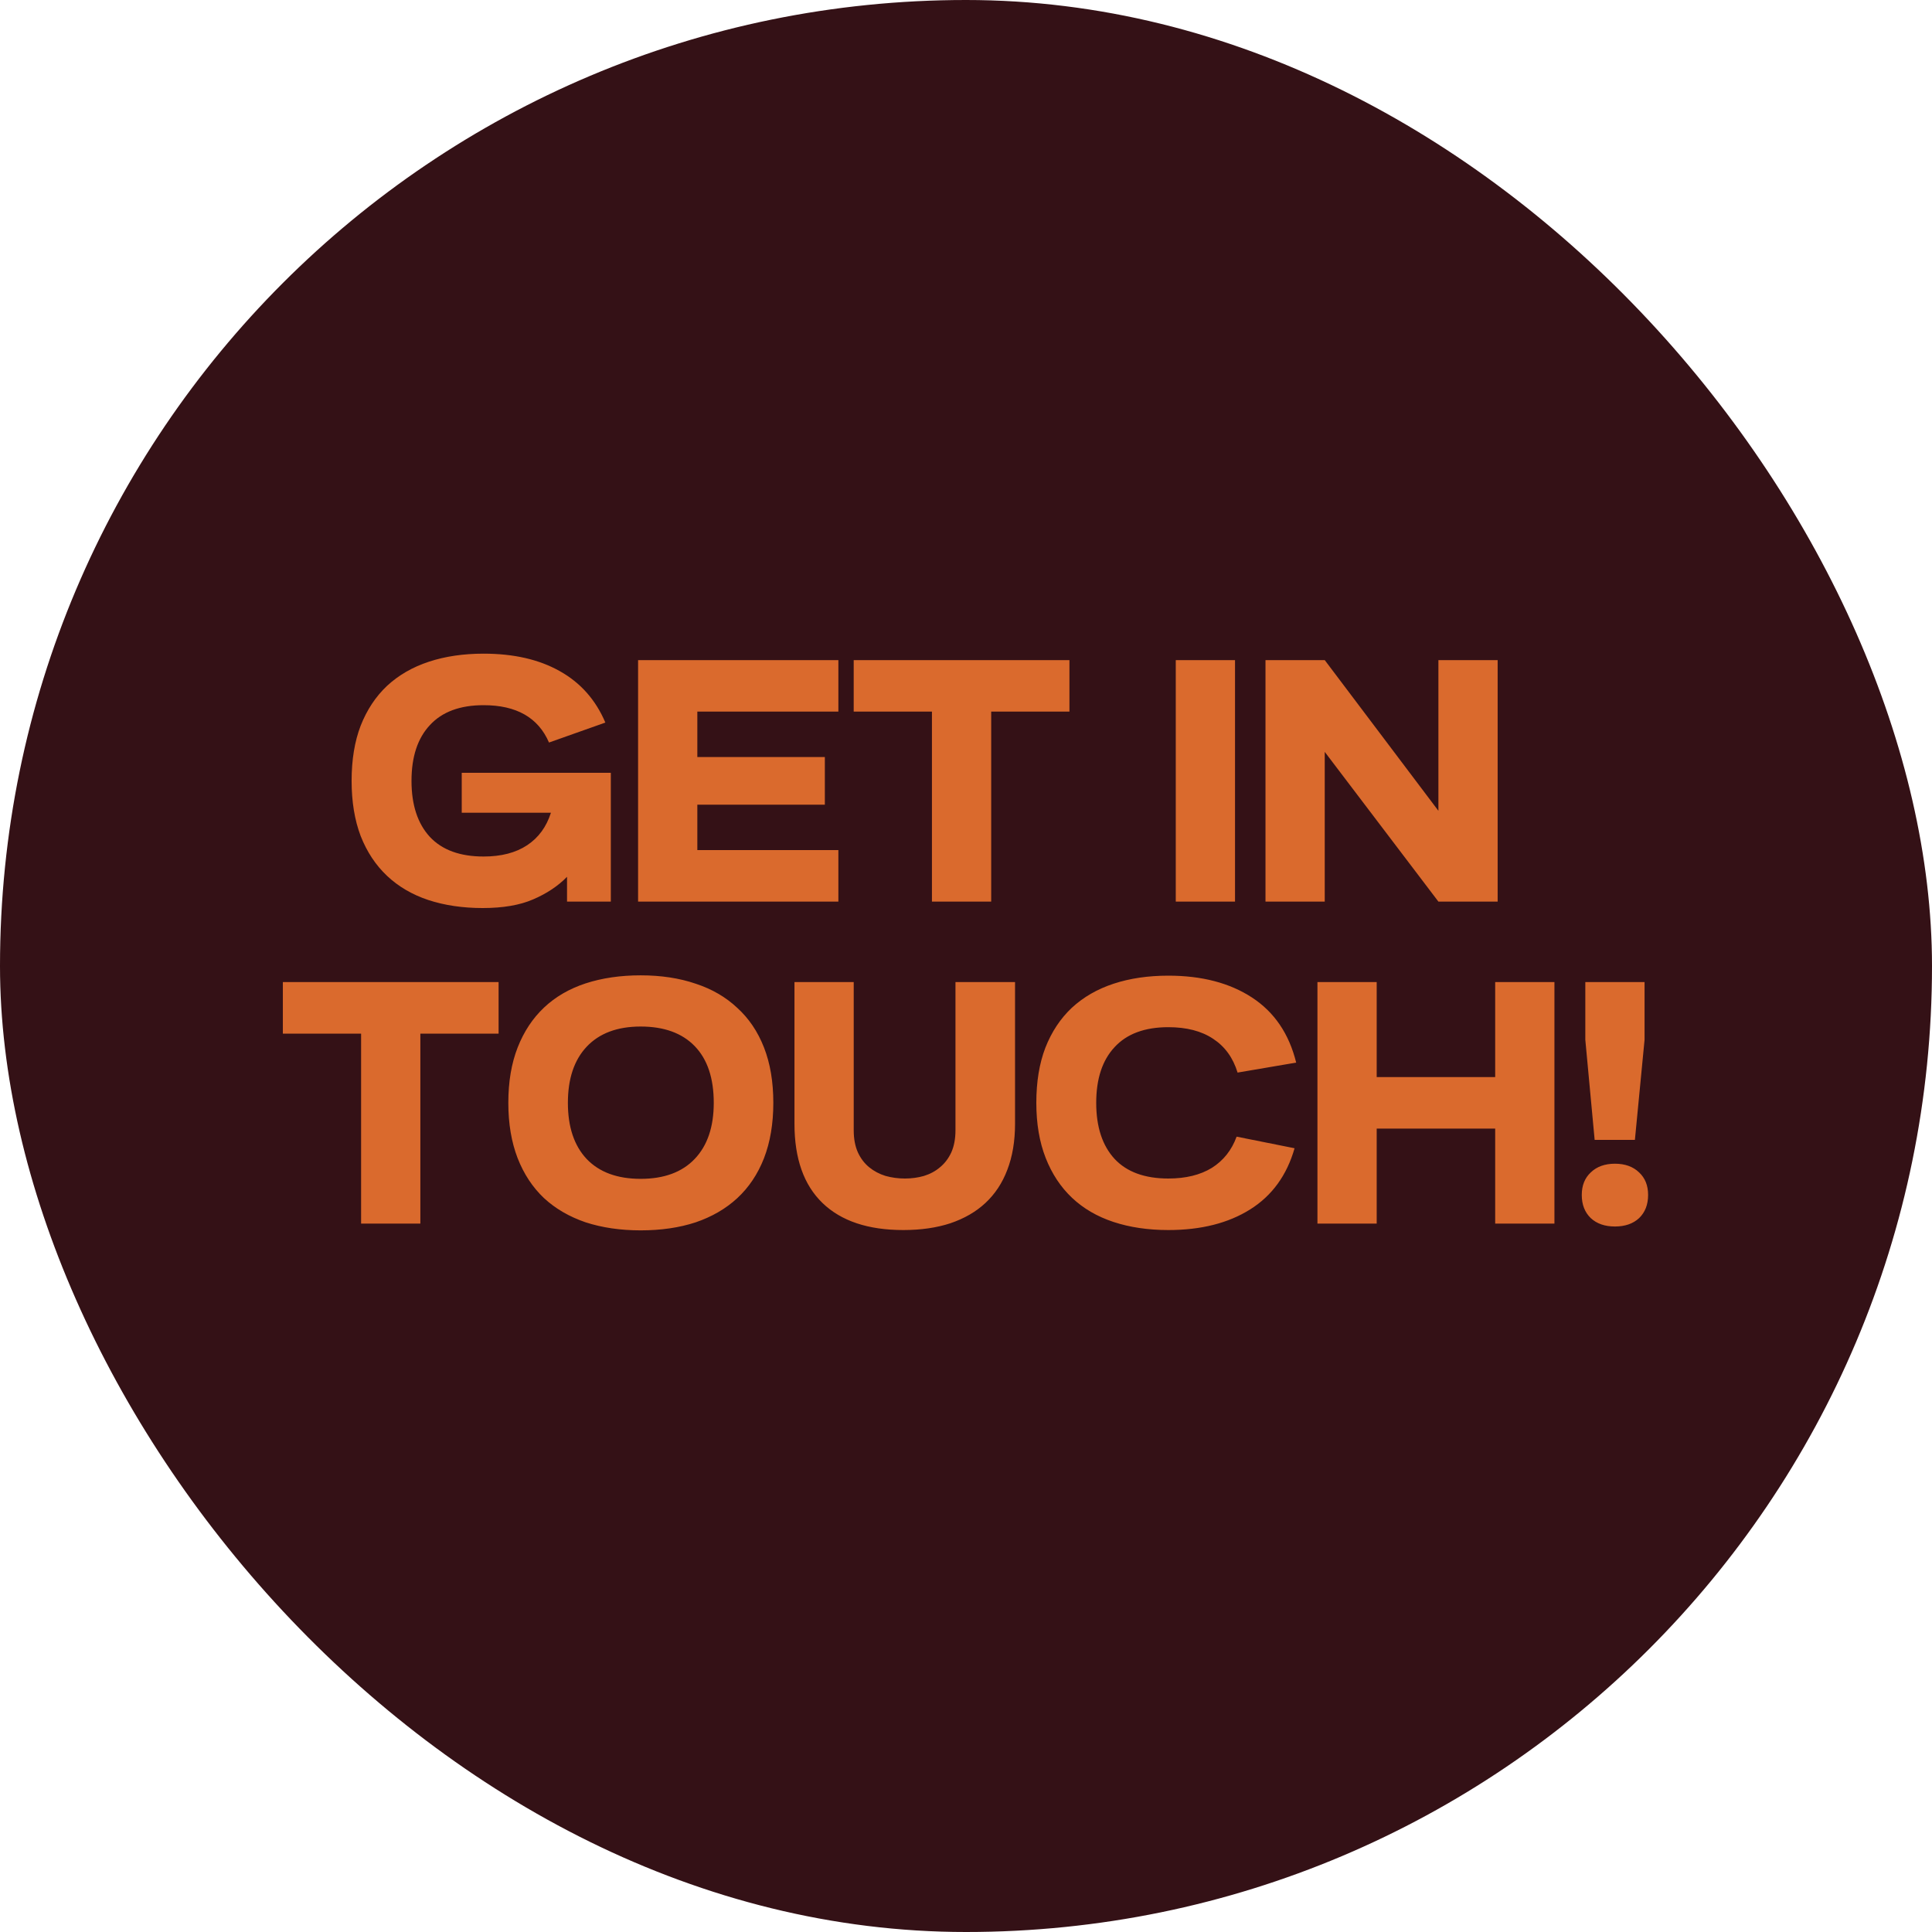<svg width="180" height="180" viewBox="0 0 180 180" fill="none" xmlns="http://www.w3.org/2000/svg">
<rect width="180" height="180" rx="90" fill="#341116"/>
<path d="M43.019 72H56.909V84H52.829V81.69C51.989 82.55 50.939 83.25 49.679 83.79C48.439 84.33 46.869 84.6 44.969 84.6C43.109 84.6 41.419 84.35 39.899 83.85C38.399 83.35 37.119 82.6 36.059 81.6C34.999 80.6 34.179 79.36 33.599 77.88C33.039 76.4 32.759 74.69 32.759 72.75C32.759 70.79 33.039 69.08 33.599 67.62C34.179 66.14 34.999 64.9 36.059 63.9C37.139 62.9 38.439 62.15 39.959 61.65C41.479 61.15 43.179 60.9 45.059 60.9C47.859 60.9 50.219 61.44 52.139 62.52C54.079 63.6 55.499 65.2 56.399 67.32L51.149 69.18C50.149 66.86 48.119 65.7 45.059 65.7C42.859 65.7 41.189 66.32 40.049 67.56C38.909 68.78 38.339 70.51 38.339 72.75C38.339 74.99 38.909 76.73 40.049 77.97C41.189 79.19 42.859 79.8 45.059 79.8C46.699 79.8 48.049 79.45 49.109 78.75C50.169 78.05 50.909 77.04 51.329 75.72H43.019V72ZM59.449 61.5H78.109V66.3H64.969V70.53H76.849V74.97H64.969V79.2H78.109V84H59.449V61.5ZM86.827 66.3H79.537V61.5H99.637V66.3H92.347V84H86.827V66.3ZM109.544 61.5H115.064V84H109.544V61.5ZM117.903 61.5H123.423L134.013 75.54V61.5H139.533V84H134.013L123.423 70.05V84H117.903V61.5ZM33.643 96.3H26.353V91.5H46.453V96.3H39.163V114H33.643V96.3ZM47.359 102.75C47.359 100.79 47.649 99.07 48.229 97.59C48.809 96.11 49.629 94.87 50.689 93.87C51.749 92.87 53.039 92.12 54.559 91.62C56.099 91.12 57.809 90.87 59.689 90.87C61.589 90.87 63.299 91.13 64.819 91.65C66.339 92.15 67.629 92.9 68.689 93.9C69.769 94.88 70.599 96.11 71.179 97.59C71.759 99.07 72.049 100.79 72.049 102.75C72.049 104.69 71.759 106.41 71.179 107.91C70.599 109.39 69.769 110.63 68.689 111.63C67.629 112.61 66.339 113.36 64.819 113.88C63.299 114.38 61.589 114.63 59.689 114.63C57.809 114.63 56.099 114.38 54.559 113.88C53.039 113.36 51.749 112.61 50.689 111.63C49.629 110.63 48.809 109.39 48.229 107.91C47.649 106.41 47.359 104.69 47.359 102.75ZM59.689 109.83C61.869 109.83 63.549 109.21 64.729 107.97C65.909 106.73 66.499 104.99 66.499 102.75C66.499 100.45 65.909 98.69 64.729 97.47C63.549 96.25 61.869 95.64 59.689 95.64C57.509 95.64 55.829 96.27 54.649 97.53C53.489 98.77 52.909 100.51 52.909 102.75C52.909 104.99 53.489 106.73 54.649 107.97C55.829 109.21 57.509 109.83 59.689 109.83ZM74.019 91.5H79.539V105.3C79.539 106.1 79.669 106.79 79.929 107.37C80.189 107.93 80.539 108.39 80.979 108.75C81.419 109.11 81.929 109.38 82.509 109.56C83.089 109.72 83.689 109.8 84.309 109.8C84.929 109.8 85.519 109.72 86.079 109.56C86.659 109.38 87.159 109.11 87.579 108.75C88.019 108.39 88.369 107.93 88.629 107.37C88.889 106.79 89.019 106.1 89.019 105.3V91.5H94.569V104.7C94.569 106.32 94.329 107.75 93.849 108.99C93.389 110.21 92.709 111.24 91.809 112.08C90.929 112.9 89.839 113.53 88.539 113.97C87.259 114.39 85.799 114.6 84.159 114.6C80.879 114.6 78.369 113.76 76.629 112.08C74.889 110.4 74.019 107.94 74.019 104.7V91.5ZM120.612 106.98C119.892 109.5 118.512 111.4 116.472 112.68C114.432 113.96 111.892 114.6 108.852 114.6C106.972 114.6 105.272 114.35 103.752 113.85C102.232 113.35 100.942 112.6 99.882 111.6C98.822 110.6 98.002 109.36 97.422 107.88C96.842 106.4 96.552 104.69 96.552 102.75C96.552 100.79 96.832 99.08 97.392 97.62C97.972 96.14 98.792 94.9 99.852 93.9C100.932 92.9 102.232 92.15 103.752 91.65C105.272 91.15 106.972 90.9 108.852 90.9C111.972 90.9 114.572 91.58 116.652 92.94C118.732 94.3 120.102 96.32 120.762 99L115.302 99.93C114.882 98.55 114.122 97.5 113.022 96.78C111.942 96.06 110.552 95.7 108.852 95.7C106.652 95.7 104.982 96.32 103.842 97.56C102.702 98.78 102.132 100.51 102.132 102.75C102.132 104.99 102.702 106.73 103.842 107.97C104.982 109.19 106.652 109.8 108.852 109.8C110.472 109.8 111.822 109.47 112.902 108.81C113.982 108.13 114.752 107.16 115.212 105.9L120.612 106.98ZM139.303 105.15H128.263V114H122.743V91.5H128.263V100.35H139.303V91.5H144.823V114H139.303V105.15ZM147.7 96.87V91.5H153.22V96.87L152.32 106.2H148.57L147.7 96.87ZM147.37 111.33C147.37 110.45 147.65 109.75 148.21 109.23C148.77 108.69 149.52 108.42 150.46 108.42C151.4 108.42 152.15 108.69 152.71 109.23C153.27 109.75 153.55 110.45 153.55 111.33C153.55 112.23 153.27 112.95 152.71 113.49C152.15 114.01 151.4 114.27 150.46 114.27C149.52 114.27 148.77 114.01 148.21 113.49C147.65 112.95 147.37 112.23 147.37 111.33Z" fill="#DA6A2D"/>
</svg>
